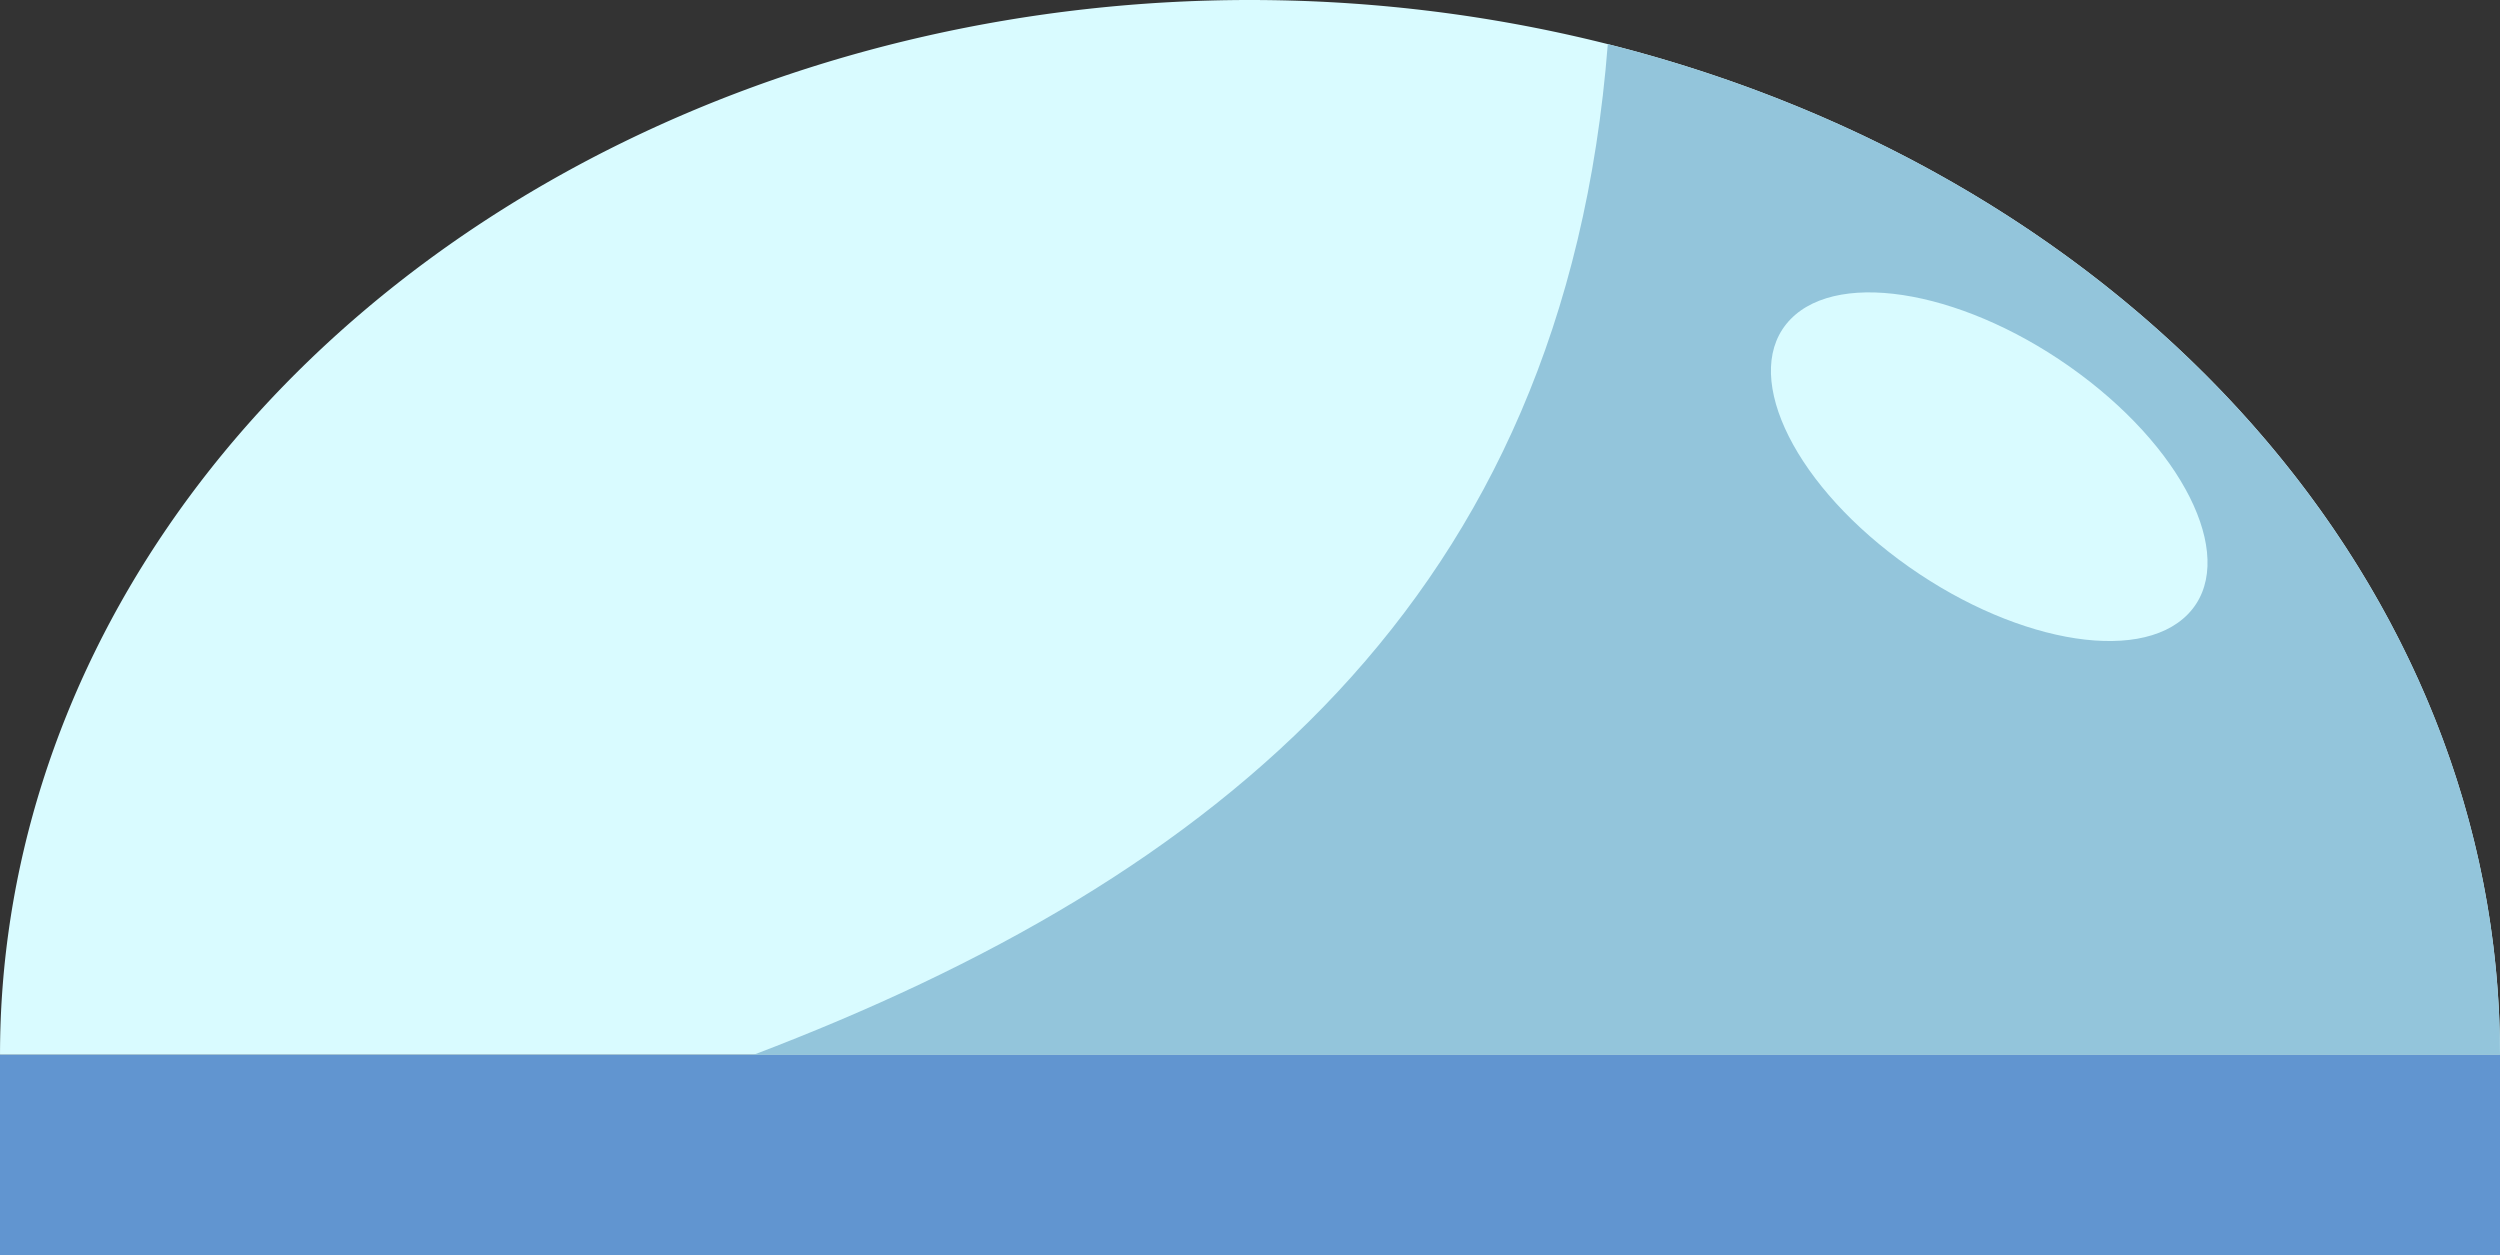 <?xml version="1.0" encoding="UTF-8" standalone="no"?>
<svg
   xmlns:dc="http://purl.org/dc/elements/1.1/"
   xmlns:cc="http://creativecommons.org/ns#"
   xmlns:rdf="http://www.w3.org/1999/02/22-rdf-syntax-ns#"
   xmlns:svg="http://www.w3.org/2000/svg"
   xmlns="http://www.w3.org/2000/svg"
   xmlns:sodipodi="http://sodipodi.sourceforge.net/DTD/sodipodi-0.dtd"
   xmlns:inkscape="http://www.inkscape.org/namespaces/inkscape"
   sodipodi:docname="capsuleTop.svg"
   inkscape:version="1.0 (4035a4fb49, 2020-05-01)"
   id="svg8"
   version="1.1"
   viewBox="0 0 158.75 79.719"
   height="79.719mm"
   width="158.75mm">
  <rect x="0" y="0" width="158.75" height="79.719" fill="#333333" stroke="none"/>
  <defs
     id="defs2">
    <inkscape:path-effect
       fuse_tolerance="0"
       hide_knot="false"
       vertical_pattern="false"
       prop_units="false"
       tang_offset="0"
       normal_offset="0"
       spacing="0"
       scale_y_rel="false"
       prop_scale="1"
       copytype="single_stretched"
       pattern="M 0,5 C 0,2.24 2.24,0 5,0 7.76,0 10,2.24 10,5 10,7.76 7.76,10 5,10 2.24,10 0,7.76 0,5 Z"
       lpeversion="1"
       is_visible="true"
       id="path-effect918"
       effect="skeletal" />
    <inkscape:path-effect
       fuse_tolerance="0"
       hide_knot="false"
       vertical_pattern="false"
       prop_units="false"
       tang_offset="0"
       normal_offset="0"
       spacing="0"
       scale_y_rel="false"
       prop_scale="1"
       copytype="single_stretched"
       pattern="M 0,5 C 0,2.24 2.24,0 5,0 7.76,0 10,2.24 10,5 10,7.76 7.76,10 5,10 2.24,10 0,7.76 0,5 Z"
       lpeversion="1"
       is_visible="true"
       id="path-effect912"
       effect="skeletal" />
    <inkscape:path-effect
       fuse_tolerance="0"
       hide_knot="false"
       vertical_pattern="false"
       prop_units="false"
       tang_offset="0"
       normal_offset="0"
       spacing="0"
       scale_y_rel="false"
       prop_scale="1"
       copytype="single_stretched"
       pattern="M 0,5 C 0,2.24 2.24,0 5,0 7.76,0 10,2.24 10,5 10,7.76 7.76,10 5,10 2.24,10 0,7.76 0,5 Z"
       lpeversion="1"
       is_visible="true"
       id="path-effect906"
       effect="skeletal" />
    <inkscape:path-effect
       fuse_tolerance="0"
       hide_knot="false"
       vertical_pattern="false"
       prop_units="false"
       tang_offset="0"
       normal_offset="0"
       spacing="0"
       scale_y_rel="false"
       prop_scale="1"
       copytype="single_stretched"
       pattern="M 0,5 C 0,2.24 2.24,0 5,0 7.76,0 10,2.24 10,5 10,7.76 7.76,10 5,10 2.24,10 0,7.76 0,5 Z"
       lpeversion="1"
       is_visible="true"
       id="path-effect900"
       effect="skeletal" />
    <inkscape:path-effect
       fuse_tolerance="0"
       hide_knot="false"
       vertical_pattern="false"
       prop_units="false"
       tang_offset="0"
       normal_offset="0"
       spacing="0"
       scale_y_rel="false"
       prop_scale="1"
       copytype="single_stretched"
       pattern="M 0,5 C 0,2.24 2.24,0 5,0 7.76,0 10,2.24 10,5 10,7.76 7.76,10 5,10 2.24,10 0,7.76 0,5 Z"
       lpeversion="1"
       is_visible="true"
       id="path-effect894"
       effect="skeletal" />
    <inkscape:path-effect
       fuse_tolerance="0"
       hide_knot="false"
       vertical_pattern="false"
       prop_units="false"
       tang_offset="0"
       normal_offset="0"
       spacing="0"
       scale_y_rel="false"
       prop_scale="1"
       copytype="single_stretched"
       pattern="M 0,5 C 0,2.24 2.24,0 5,0 7.76,0 10,2.24 10,5 10,7.76 7.76,10 5,10 2.24,10 0,7.76 0,5 Z"
       lpeversion="1"
       is_visible="true"
       id="path-effect888"
       effect="skeletal" />
    <inkscape:path-effect
       fuse_tolerance="0"
       hide_knot="false"
       vertical_pattern="false"
       prop_units="false"
       tang_offset="0"
       normal_offset="0"
       spacing="0"
       scale_y_rel="false"
       prop_scale="1"
       copytype="single_stretched"
       pattern="M 0,5 C 0,2.24 2.24,0 5,0 7.76,0 10,2.24 10,5 10,7.76 7.76,10 5,10 2.24,10 0,7.76 0,5 Z"
       lpeversion="1"
       is_visible="true"
       id="path-effect882"
       effect="skeletal" />
    <inkscape:path-effect
       fuse_tolerance="0"
       hide_knot="false"
       vertical_pattern="false"
       prop_units="false"
       tang_offset="0"
       normal_offset="0"
       spacing="0"
       scale_y_rel="false"
       prop_scale="1"
       copytype="single_stretched"
       pattern="M 0,5 C 0,2.24 2.24,0 5,0 7.76,0 10,2.24 10,5 10,7.76 7.76,10 5,10 2.24,10 0,7.76 0,5 Z"
       lpeversion="1"
       is_visible="true"
       id="path-effect878"
       effect="skeletal" />
  </defs>
  <sodipodi:namedview
     fit-margin-bottom="0"
     fit-margin-right="0"
     fit-margin-left="0"
     fit-margin-top="0"
     inkscape:window-maximized="1"
     inkscape:window-y="-9"
     inkscape:window-x="1911"
     inkscape:window-height="1001"
     inkscape:window-width="1920"
     inkscape:snap-global="false"
     inkscape:snap-object-midpoints="true"
     inkscape:snap-midpoints="true"
     inkscape:snap-smooth-nodes="true"
     inkscape:snap-intersection-paths="true"
     inkscape:object-paths="true"
     inkscape:snap-center="true"
     showgrid="false"
     inkscape:document-rotation="0"
     inkscape:current-layer="layer1"
     inkscape:document-units="mm"
     inkscape:cy="708.16267"
     inkscape:cx="-1079.0566"
     inkscape:zoom="0.12374369"
     inkscape:pageshadow="2"
     inkscape:pageopacity="0.0"
     borderopacity="1.0"
     bordercolor="#666666"
     pagecolor="#ffffff"
     id="base" />
  <g
     transform="translate(-264.266,-236.466)"
     id="layer1"
     inkscape:groupmode="layer"
     inkscape:label="Layer 1">
    <path
       id="path856"
       style="fill:#29578d;fill-opacity:1;stroke:none;stroke-width:3.048;stroke-miterlimit:4;stroke-dasharray:none;stroke-opacity:1"
       d="M 343.699,395.903 A 79.375,66.978 0 0 0 423.016,328.926 H 264.266 a 79.375,66.978 0 0 0 79.375,66.978 79.375,66.978 0 0 0 0.058,0 z" />
    <rect
       y="316.185"
       x="264.266"
       height="12.741"
       width="158.75"
       id="rect858"
       style="fill:#346eb2;fill-opacity:1;stroke:none;stroke-width:2.645;stroke-miterlimit:4;stroke-dasharray:none;stroke-opacity:1" />
    <path
       inkscape:transform-center-y="-46.229886"
       inkscape:transform-center-x="3.4443605e-05"
       d="m 343.584,236.466 a 79.375,66.978 0 0 0 -79.317,66.978 h 158.75 a 79.375,66.978 0 0 0 -79.375,-66.978 79.375,66.978 0 0 0 -0.058,0 z"
       style="fill:#d9fbff;fill-opacity:1;stroke:none;stroke-width:3.048;stroke-miterlimit:4;stroke-dasharray:none;stroke-opacity:1"
       id="path860" />
    <rect
       transform="scale(-1)"
       inkscape:transform-center-y="-6.3705071"
       inkscape:transform-center-x="1.6679927e-05"
       style="fill:#6195d0;fill-opacity:1;stroke:none;stroke-width:2.645;stroke-miterlimit:4;stroke-dasharray:none;stroke-opacity:1"
       id="rect862"
       width="158.75"
       height="12.741"
       x="-423.016"
       y="-316.185" />
    <path
       sodipodi:nodetypes="cccc"
       d="m 366.361,239.268 c -2.756,35.277 -24.883,53.001 -54.236,64.175 H 423.016 c -7e-5,-29.607 -23.037,-55.701 -56.655,-64.175 z"
       style="fill:#93c5db;fill-opacity:1;stroke:none;stroke-width:3.767;stroke-miterlimit:4;stroke-dasharray:none;stroke-opacity:1"
       id="rect920" />
    <ellipse
       transform="matrix(0.697,-0.717,0.803,0.596,0,0)"
       ry="15.712"
       rx="8.229"
       cy="469.671"
       cx="19.277"
       id="path943"
       style="fill:#d9fbff;fill-opacity:1;stroke:none;stroke-width:3.207;stroke-miterlimit:4;stroke-dasharray:none;stroke-opacity:1" />
    <path
       d="M 343.699,395.903 A 79.375,66.978 0 0 0 423.016,328.926 H 264.266 a 79.375,66.978 0 0 0 79.375,66.978 79.375,66.978 0 0 0 0.058,0 z"
       style="fill:#29578d;fill-opacity:1;stroke:none;stroke-width:3.048;stroke-miterlimit:4;stroke-dasharray:none;stroke-opacity:1"
       id="path945" />
    <rect
       style="fill:#346eb2;fill-opacity:1;stroke:none;stroke-width:2.645;stroke-miterlimit:4;stroke-dasharray:none;stroke-opacity:1"
       id="rect947"
       width="158.75"
       height="12.741"
       x="264.266"
       y="316.185" />
  </g>
</svg>
